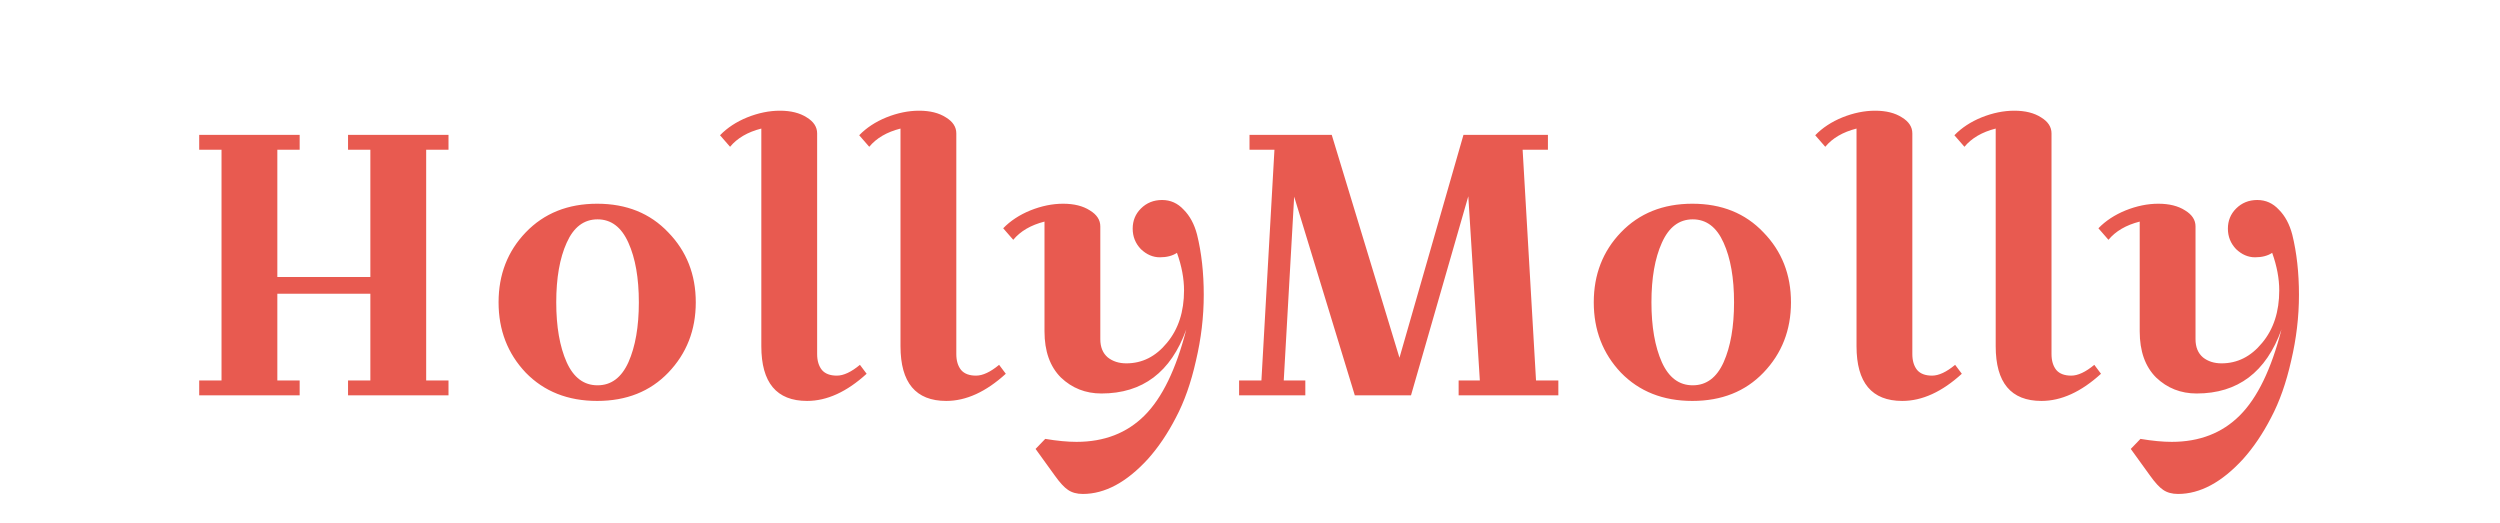 <svg width="215" height="45" viewBox="0 0 215 45" fill="none" xmlns="http://www.w3.org/2000/svg">
<path d="M36.651 12.88V32.72H38.571V34H29.931V32.72H31.851V25.264H23.851V32.72H25.771V34H17.131V32.72H19.051V12.88H17.131V11.6H25.771V12.88H23.851V23.824H31.851V12.88H29.931V11.6H38.571V12.88H36.651ZM45.213 32.048C43.656 30.405 42.877 28.389 42.877 26C42.877 23.611 43.656 21.605 45.213 19.984C46.791 18.341 48.84 17.52 51.357 17.52C53.874 17.52 55.911 18.341 57.469 19.984C59.047 21.605 59.837 23.611 59.837 26C59.837 28.389 59.047 30.405 57.469 32.048C55.911 33.669 53.874 34.48 51.357 34.48C48.84 34.48 46.791 33.669 45.213 32.048ZM48.733 20.88C48.136 22.203 47.837 23.909 47.837 26C47.837 28.091 48.136 29.808 48.733 31.152C49.33 32.475 50.215 33.136 51.389 33.136C52.562 33.136 53.447 32.475 54.045 31.152C54.642 29.808 54.941 28.091 54.941 26C54.941 23.909 54.642 22.203 54.045 20.88C53.447 19.536 52.562 18.864 51.389 18.864C50.215 18.864 49.33 19.536 48.733 20.88ZM61.922 11.632C62.541 10.992 63.319 10.48 64.258 10.096C65.218 9.712 66.156 9.52 67.074 9.52C68.013 9.52 68.781 9.712 69.378 10.096C69.975 10.459 70.274 10.917 70.274 11.472V30.448C70.274 31.024 70.412 31.483 70.69 31.824C70.967 32.144 71.394 32.304 71.97 32.304C72.546 32.304 73.207 31.995 73.954 31.376L74.53 32.144C72.823 33.701 71.117 34.48 69.41 34.48C66.786 34.48 65.474 32.912 65.474 29.776V11.056C64.3 11.355 63.404 11.877 62.786 12.624L61.922 11.632ZM73.891 11.632C74.509 10.992 75.288 10.48 76.227 10.096C77.187 9.712 78.125 9.52 79.043 9.52C79.981 9.52 80.749 9.712 81.347 10.096C81.944 10.459 82.243 10.917 82.243 11.472V30.448C82.243 31.024 82.381 31.483 82.659 31.824C82.936 32.144 83.363 32.304 83.939 32.304C84.515 32.304 85.176 31.995 85.923 31.376L86.499 32.144C84.792 33.701 83.085 34.48 81.379 34.48C78.755 34.48 77.443 32.912 77.443 29.776V11.056C76.269 11.355 75.373 11.877 74.755 12.624L73.891 11.632ZM86.275 19.632C86.894 18.992 87.673 18.48 88.611 18.096C89.571 17.712 90.51 17.52 91.427 17.52C92.366 17.52 93.134 17.712 93.731 18.096C94.329 18.459 94.627 18.917 94.627 19.472V29.168C94.627 29.851 94.841 30.373 95.267 30.736C95.694 31.077 96.227 31.248 96.867 31.248C98.233 31.248 99.395 30.661 100.355 29.488C101.337 28.315 101.827 26.811 101.827 24.976C101.827 23.952 101.625 22.875 101.219 21.744C100.835 22 100.345 22.128 99.747 22.128C99.15 22.128 98.606 21.893 98.115 21.424C97.646 20.933 97.411 20.347 97.411 19.664C97.411 18.981 97.646 18.405 98.115 17.936C98.606 17.445 99.214 17.2 99.939 17.2C100.665 17.2 101.283 17.477 101.795 18.032C102.329 18.565 102.713 19.28 102.947 20.176C103.331 21.733 103.523 23.461 103.523 25.36C103.523 27.237 103.299 29.125 102.851 31.024C102.425 32.923 101.849 34.555 101.123 35.92C100.419 37.285 99.619 38.469 98.723 39.472C96.889 41.477 95.022 42.48 93.123 42.48C92.611 42.48 92.185 42.363 91.843 42.128C91.523 41.915 91.15 41.509 90.723 40.912L89.059 38.608L89.891 37.744C90.915 37.915 91.811 38 92.579 38C94.969 38 96.921 37.243 98.435 35.728C99.95 34.213 101.145 31.749 102.019 28.336C100.697 32.005 98.265 33.84 94.723 33.84C93.358 33.84 92.195 33.381 91.235 32.464C90.297 31.525 89.827 30.203 89.827 28.496V19.056C88.654 19.355 87.758 19.877 87.139 20.624L86.275 19.632ZM107.458 12.88V11.6H114.53L120.354 30.768L125.858 11.6H133.122V12.88H130.946L132.098 32.72H134.018V34H125.442V32.72H127.266L126.274 16.88L121.346 34H116.514L111.298 16.912L110.402 32.72H112.258V34H106.562V32.72H108.482L109.602 12.88H107.458ZM139.4 32.048C137.843 30.405 137.064 28.389 137.064 26C137.064 23.611 137.843 21.605 139.4 19.984C140.979 18.341 143.027 17.52 145.544 17.52C148.062 17.52 150.099 18.341 151.656 19.984C153.235 21.605 154.024 23.611 154.024 26C154.024 28.389 153.235 30.405 151.656 32.048C150.099 33.669 148.062 34.48 145.544 34.48C143.027 34.48 140.979 33.669 139.4 32.048ZM142.92 20.88C142.323 22.203 142.024 23.909 142.024 26C142.024 28.091 142.323 29.808 142.92 31.152C143.518 32.475 144.403 33.136 145.576 33.136C146.75 33.136 147.635 32.475 148.232 31.152C148.83 29.808 149.128 28.091 149.128 26C149.128 23.909 148.83 22.203 148.232 20.88C147.635 19.536 146.75 18.864 145.576 18.864C144.403 18.864 143.518 19.536 142.92 20.88ZM156.109 11.632C156.728 10.992 157.507 10.48 158.445 10.096C159.405 9.712 160.344 9.52 161.261 9.52C162.2 9.52 162.968 9.712 163.565 10.096C164.163 10.459 164.461 10.917 164.461 11.472V30.448C164.461 31.024 164.6 31.483 164.877 31.824C165.155 32.144 165.581 32.304 166.157 32.304C166.733 32.304 167.395 31.995 168.141 31.376L168.717 32.144C167.011 33.701 165.304 34.48 163.597 34.48C160.973 34.48 159.661 32.912 159.661 29.776V11.056C158.488 11.355 157.592 11.877 156.973 12.624L156.109 11.632ZM168.078 11.632C168.697 10.992 169.475 10.48 170.414 10.096C171.374 9.712 172.313 9.52 173.23 9.52C174.169 9.52 174.937 9.712 175.534 10.096C176.131 10.459 176.43 10.917 176.43 11.472V30.448C176.43 31.024 176.569 31.483 176.846 31.824C177.123 32.144 177.55 32.304 178.126 32.304C178.702 32.304 179.363 31.995 180.11 31.376L180.686 32.144C178.979 33.701 177.273 34.48 175.566 34.48C172.942 34.48 171.63 32.912 171.63 29.776V11.056C170.457 11.355 169.561 11.877 168.942 12.624L168.078 11.632ZM180.463 19.632C181.082 18.992 181.86 18.48 182.799 18.096C183.759 17.712 184.698 17.52 185.615 17.52C186.554 17.52 187.322 17.712 187.919 18.096C188.516 18.459 188.815 18.917 188.815 19.472V29.168C188.815 29.851 189.028 30.373 189.455 30.736C189.882 31.077 190.415 31.248 191.055 31.248C192.42 31.248 193.583 30.661 194.543 29.488C195.524 28.315 196.015 26.811 196.015 24.976C196.015 23.952 195.812 22.875 195.407 21.744C195.023 22 194.532 22.128 193.935 22.128C193.338 22.128 192.794 21.893 192.303 21.424C191.834 20.933 191.599 20.347 191.599 19.664C191.599 18.981 191.834 18.405 192.303 17.936C192.794 17.445 193.402 17.2 194.127 17.2C194.852 17.2 195.471 17.477 195.983 18.032C196.516 18.565 196.9 19.28 197.135 20.176C197.519 21.733 197.711 23.461 197.711 25.36C197.711 27.237 197.487 29.125 197.039 31.024C196.612 32.923 196.036 34.555 195.311 35.92C194.607 37.285 193.807 38.469 192.911 39.472C191.076 41.477 189.21 42.48 187.311 42.48C186.799 42.48 186.372 42.363 186.031 42.128C185.711 41.915 185.338 41.509 184.911 40.912L183.247 38.608L184.079 37.744C185.103 37.915 185.999 38 186.767 38C189.156 38 191.108 37.243 192.623 35.728C194.138 34.213 195.332 31.749 196.207 28.336C194.884 32.005 192.452 33.84 188.911 33.84C187.546 33.84 186.383 33.381 185.423 32.464C184.484 31.525 184.015 30.203 184.015 28.496V19.056C182.842 19.355 181.946 19.877 181.327 20.624L180.463 19.632Z" fill="#E85A50"/>
</svg>
